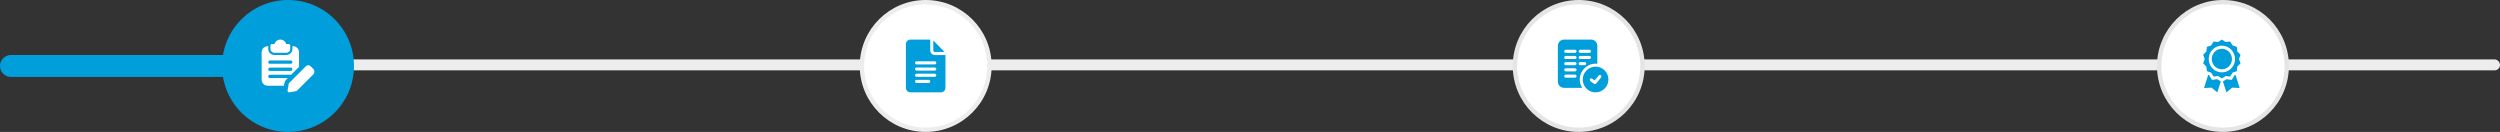 <svg xmlns="http://www.w3.org/2000/svg" width="1137" height="60" viewBox="0 0 1137 60" fill="none"><rect x="0" y="0" width="1137" height="60" fill="#333333" stroke="none"/><rect x="4" y="27" width="1133" height="5" rx="2.5" fill="#EDEDED"></rect><circle cx="718" cy="30" r="29" fill="white" stroke="#E5E5E5" stroke-width="2"></circle><path d="M725.67 28.954C725.71 28.954 725.75 28.954 725.79 28.955L725.8 28.955C726.024 28.959 726.246 28.974 726.466 28.998V20.832C726.466 19.27 725.195 18 723.634 18H711.348C709.786 18 708.516 19.27 708.516 20.832V37.12C708.516 38.681 709.786 39.951 711.347 39.951H719.55C718.843 38.814 718.471 37.514 718.471 36.157C718.471 32.185 721.701 28.954 725.67 28.954ZM718.671 22.624H722.868C723.256 22.624 723.571 22.938 723.571 23.327C723.571 23.715 723.256 24.03 722.868 24.03H718.671C718.283 24.03 717.968 23.715 717.968 23.327C717.968 22.938 718.283 22.624 718.671 22.624ZM718.671 25.436H722.868C723.256 25.436 723.571 25.751 723.571 26.139C723.571 26.528 723.256 26.843 722.868 26.843H718.671C718.283 26.843 717.968 26.528 717.968 26.139C717.968 25.751 718.283 25.436 718.671 25.436ZM716.31 35.328H712.114C711.725 35.328 711.411 35.013 711.411 34.624C711.411 34.236 711.725 33.921 712.114 33.921H716.31C716.698 33.921 717.013 34.236 717.013 34.624C717.013 35.013 716.698 35.328 716.31 35.328ZM716.31 32.468H712.114C711.725 32.468 711.411 32.153 711.411 31.765C711.411 31.376 711.725 31.062 712.114 31.062H716.31C716.698 31.062 717.013 31.376 717.013 31.765C717.013 32.153 716.698 32.468 716.31 32.468ZM716.31 29.655H712.114C711.725 29.655 711.411 29.34 711.411 28.952C711.411 28.564 711.725 28.249 712.114 28.249H716.31C716.698 28.249 717.013 28.564 717.013 28.952C717.013 29.34 716.698 29.655 716.31 29.655ZM716.31 26.843H712.114C711.725 26.843 711.411 26.528 711.411 26.139C711.411 25.751 711.725 25.436 712.114 25.436H716.31C716.698 25.436 717.013 25.751 717.013 26.139C717.013 26.528 716.698 26.843 716.31 26.843ZM716.31 24.03H712.114C711.725 24.03 711.411 23.715 711.411 23.327C711.411 22.938 711.725 22.624 712.114 22.624H716.31C716.698 22.624 717.013 22.938 717.013 23.327C717.013 23.715 716.698 24.03 716.31 24.03ZM717.968 28.952C717.968 28.564 718.283 28.249 718.671 28.249H720.693C721.081 28.249 721.396 28.564 721.396 28.952C721.396 29.34 721.081 29.655 720.693 29.655H718.671C718.283 29.655 717.968 29.34 717.968 28.952Z" fill="#009EDB"></path><path d="M729.834 32.06C728.754 30.962 727.313 30.341 725.775 30.314L725.765 30.314C725.733 30.314 725.702 30.313 725.67 30.313C722.45 30.313 719.831 32.934 719.831 36.157C719.831 37.436 720.237 38.652 721.005 39.671C722.12 41.151 723.82 42 725.67 42C728.89 42 731.509 39.379 731.509 36.157C731.509 34.614 730.914 33.159 729.834 32.06ZM728.165 35.207L725.935 37.986C725.797 38.159 725.593 38.25 725.386 38.25C725.243 38.25 725.099 38.206 724.974 38.116L723.311 36.911C722.997 36.683 722.926 36.243 723.154 35.929C723.382 35.614 723.822 35.544 724.136 35.772L725.257 36.584L727.068 34.327C727.311 34.024 727.754 33.975 728.057 34.218C728.359 34.461 728.408 34.904 728.165 35.207Z" fill="#009EDB"></path><circle cx="1011" cy="30" r="29" fill="white" stroke="#E5E5E5" stroke-width="2"></circle><g clip-path="url(#clip0)"><path d="M1014.28 34.819L1015.36 33.039L1017.31 32.363L1017.53 30.283L1019 28.817L1018.3 26.847L1019 24.878L1017.53 23.411L1017.32 21.331L1015.36 20.656L1014.28 18.875L1012.24 19.125L1010.5 18L1008.76 19.125L1006.72 18.875L1005.64 20.656L1003.68 21.331L1003.47 23.411L1002 24.878L1002.7 26.847L1002 28.817L1003.47 30.283L1003.68 32.363L1005.64 33.039L1006.72 34.819L1008.76 34.564L1010.5 35.69L1012.24 34.564L1014.28 34.819ZM1004.52 26.847C1004.52 25.647 1004.87 24.474 1005.53 23.477C1006.19 22.479 1007.12 21.701 1008.21 21.242C1009.31 20.783 1010.51 20.663 1011.67 20.897C1012.83 21.131 1013.89 21.709 1014.73 22.557C1015.56 23.406 1016.13 24.487 1016.36 25.664C1016.59 26.84 1016.48 28.06 1016.02 29.169C1015.57 30.278 1014.8 31.225 1013.82 31.892C1012.84 32.559 1011.68 32.914 1010.5 32.914C1008.92 32.913 1007.4 32.273 1006.28 31.136C1005.15 29.998 1004.52 28.456 1004.52 26.847Z" fill="#009EDB"></path><path d="M1010.5 22.187C1009.59 22.187 1008.7 22.46 1007.95 22.973C1007.19 23.485 1006.61 24.212 1006.26 25.064C1005.91 25.915 1005.82 26.852 1006 27.756C1006.17 28.66 1006.61 29.491 1007.25 30.142C1007.9 30.794 1008.71 31.238 1009.6 31.418C1010.5 31.598 1011.42 31.505 1012.26 31.153C1013.1 30.8 1013.81 30.203 1014.32 29.436C1014.82 28.67 1015.09 27.769 1015.09 26.847C1015.09 25.612 1014.61 24.427 1013.75 23.553C1012.89 22.68 1011.72 22.188 1010.5 22.187Z" fill="#009EDB"></path><path d="M1008.44 36.027L1006 36.325L1004.72 34.208L1004.28 34.057L1002.4 40.039L1005.79 39.849L1008.44 42.003L1010.01 37.046L1008.44 36.027Z" fill="#009EDB"></path><path d="M1016.28 34.208L1015 36.325L1012.56 36.027L1010.99 37.044L1012.56 42L1015.21 39.847L1018.6 40.036L1016.72 34.055L1016.28 34.208Z" fill="#009EDB"></path></g><circle cx="421" cy="30" r="29" fill="white" stroke="#EDEDED" stroke-width="2"></circle><path d="M414.072 42H427.921C428.47 41.998 428.996 41.776 429.384 41.381C429.773 40.987 429.991 40.453 429.993 39.896V25.031H425.154C424.605 25.029 424.079 24.806 423.691 24.412C423.303 24.018 423.084 23.484 423.082 22.927V18H414.072C413.523 18.002 412.997 18.224 412.609 18.619C412.221 19.013 412.002 19.547 412 20.104V39.886C411.999 40.445 412.217 40.981 412.606 41.378C412.994 41.774 413.521 41.998 414.072 42ZM416.846 27.891H425.154C425.337 27.891 425.514 27.965 425.643 28.097C425.773 28.229 425.846 28.407 425.846 28.594C425.846 28.78 425.773 28.959 425.643 29.091C425.514 29.223 425.337 29.297 425.154 29.297H416.846C416.755 29.297 416.665 29.279 416.581 29.244C416.497 29.208 416.421 29.157 416.357 29.091C416.292 29.026 416.241 28.948 416.206 28.863C416.172 28.778 416.154 28.686 416.154 28.594C416.154 28.502 416.172 28.41 416.206 28.325C416.241 28.239 416.292 28.162 416.357 28.097C416.421 28.031 416.497 27.98 416.581 27.944C416.665 27.909 416.755 27.891 416.846 27.891ZM416.846 30.703H425.154C425.337 30.703 425.514 30.777 425.643 30.909C425.773 31.041 425.846 31.22 425.846 31.406C425.846 31.593 425.773 31.771 425.643 31.903C425.514 32.035 425.337 32.109 425.154 32.109H416.846C416.663 32.109 416.486 32.035 416.357 31.903C416.227 31.771 416.154 31.593 416.154 31.406C416.154 31.22 416.227 31.041 416.357 30.909C416.486 30.777 416.663 30.703 416.846 30.703ZM416.846 33.515H425.154C425.337 33.515 425.514 33.589 425.643 33.721C425.773 33.853 425.846 34.032 425.846 34.218C425.846 34.405 425.773 34.584 425.643 34.715C425.514 34.847 425.337 34.922 425.154 34.922H416.846C416.755 34.922 416.665 34.903 416.581 34.868C416.497 34.833 416.421 34.781 416.357 34.715C416.292 34.65 416.241 34.573 416.206 34.487C416.172 34.402 416.154 34.311 416.154 34.218C416.154 34.126 416.172 34.034 416.206 33.949C416.241 33.864 416.292 33.786 416.357 33.721C416.421 33.656 416.497 33.604 416.581 33.568C416.665 33.533 416.755 33.515 416.846 33.515ZM416.846 36.327H422.385C422.569 36.327 422.745 36.401 422.875 36.533C423.004 36.665 423.077 36.844 423.077 37.03C423.077 37.217 423.004 37.396 422.875 37.528C422.745 37.66 422.569 37.734 422.385 37.734H416.846C416.663 37.734 416.486 37.66 416.357 37.528C416.227 37.396 416.154 37.217 416.154 37.03C416.154 36.844 416.227 36.665 416.357 36.533C416.486 36.401 416.663 36.327 416.846 36.327Z" fill="#009EDB"></path><path d="M425.154 23.63H429.594L424.461 18.412V22.922C424.461 23.015 424.478 23.107 424.513 23.193C424.547 23.278 424.598 23.357 424.663 23.422C424.727 23.488 424.803 23.54 424.888 23.576C424.972 23.611 425.062 23.63 425.154 23.63Z" fill="#009EDB"></path><path d="M0 30C0 27.239 2.239 25 5 25H144C146.761 25 149 27.239 149 30V30C149 32.761 146.761 35 144 35H5C2.239 35 0 32.761 0 30V30Z" fill="#009EDB"></path><circle cx="131" cy="30" r="30" fill="#009EDB"></circle><g clip-path="url(#clip1)"><path d="M131.25 20H130.15C129.82 18.85 128.76 18 127.5 18C126.24 18 125.18 18.85 124.85 20H123.75C123.34 20 123 20.34 123 20.75V22.25C123 23.21 123.79 24 124.75 24H130.25C131.21 24 132 23.21 132 22.25V20.75C132 20.34 131.66 20 131.25 20Z" fill="white"></path><path d="M133.25 21H133V22.25C133 23.77 131.77 25 130.25 25H124.75C123.23 25 122 23.77 122 22.25V21H121.75C120.23 21 119 22.23 119 23.75V36.25C119 37.77 120.23 39 121.75 39H129.13L129.35 37.77C129.45 37.21 129.71 36.71 130.11 36.3L130.91 35.5H122.75C122.34 35.5 122 35.16 122 34.75C122 34.34 122.34 34 122.75 34H132.25C132.3 34 132.34 34 132.39 34.02H132.4L136 30.42V23.75C136 22.23 134.77 21 133.25 21ZM132.25 32.25H122.75C122.34 32.25 122 31.91 122 31.5C122 31.09 122.34 30.75 122.75 30.75H132.25C132.66 30.75 133 31.09 133 31.5C133 31.91 132.66 32.25 132.25 32.25ZM132.25 29H122.75C122.34 29 122 28.66 122 28.25C122 27.84 122.34 27.5 122.75 27.5H132.25C132.66 27.5 133 27.84 133 28.25C133 28.66 132.66 29 132.25 29Z" fill="white"></path><path d="M131.527 42C131.33 42 131.138 41.922 130.997 41.78C130.824 41.607 130.746 41.361 130.789 41.119L131.319 38.114C131.345 37.963 131.419 37.823 131.527 37.714L138.952 30.29C139.864 29.376 140.76 29.623 141.25 30.113L142.487 31.35C143.17 32.032 143.17 33.142 142.487 33.825L135.062 41.25C134.954 41.359 134.814 41.432 134.662 41.458L131.657 41.988C131.614 41.996 131.57 42 131.527 42ZM134.532 40.72H134.542H134.532Z" fill="white"></path></g><defs><clipPath id="clip0"><rect width="17" height="24" fill="white" transform="translate(1002 18)"></rect></clipPath><clipPath id="clip1"><rect width="24" height="24" fill="white" transform="translate(119 18)"></rect></clipPath></defs></svg>